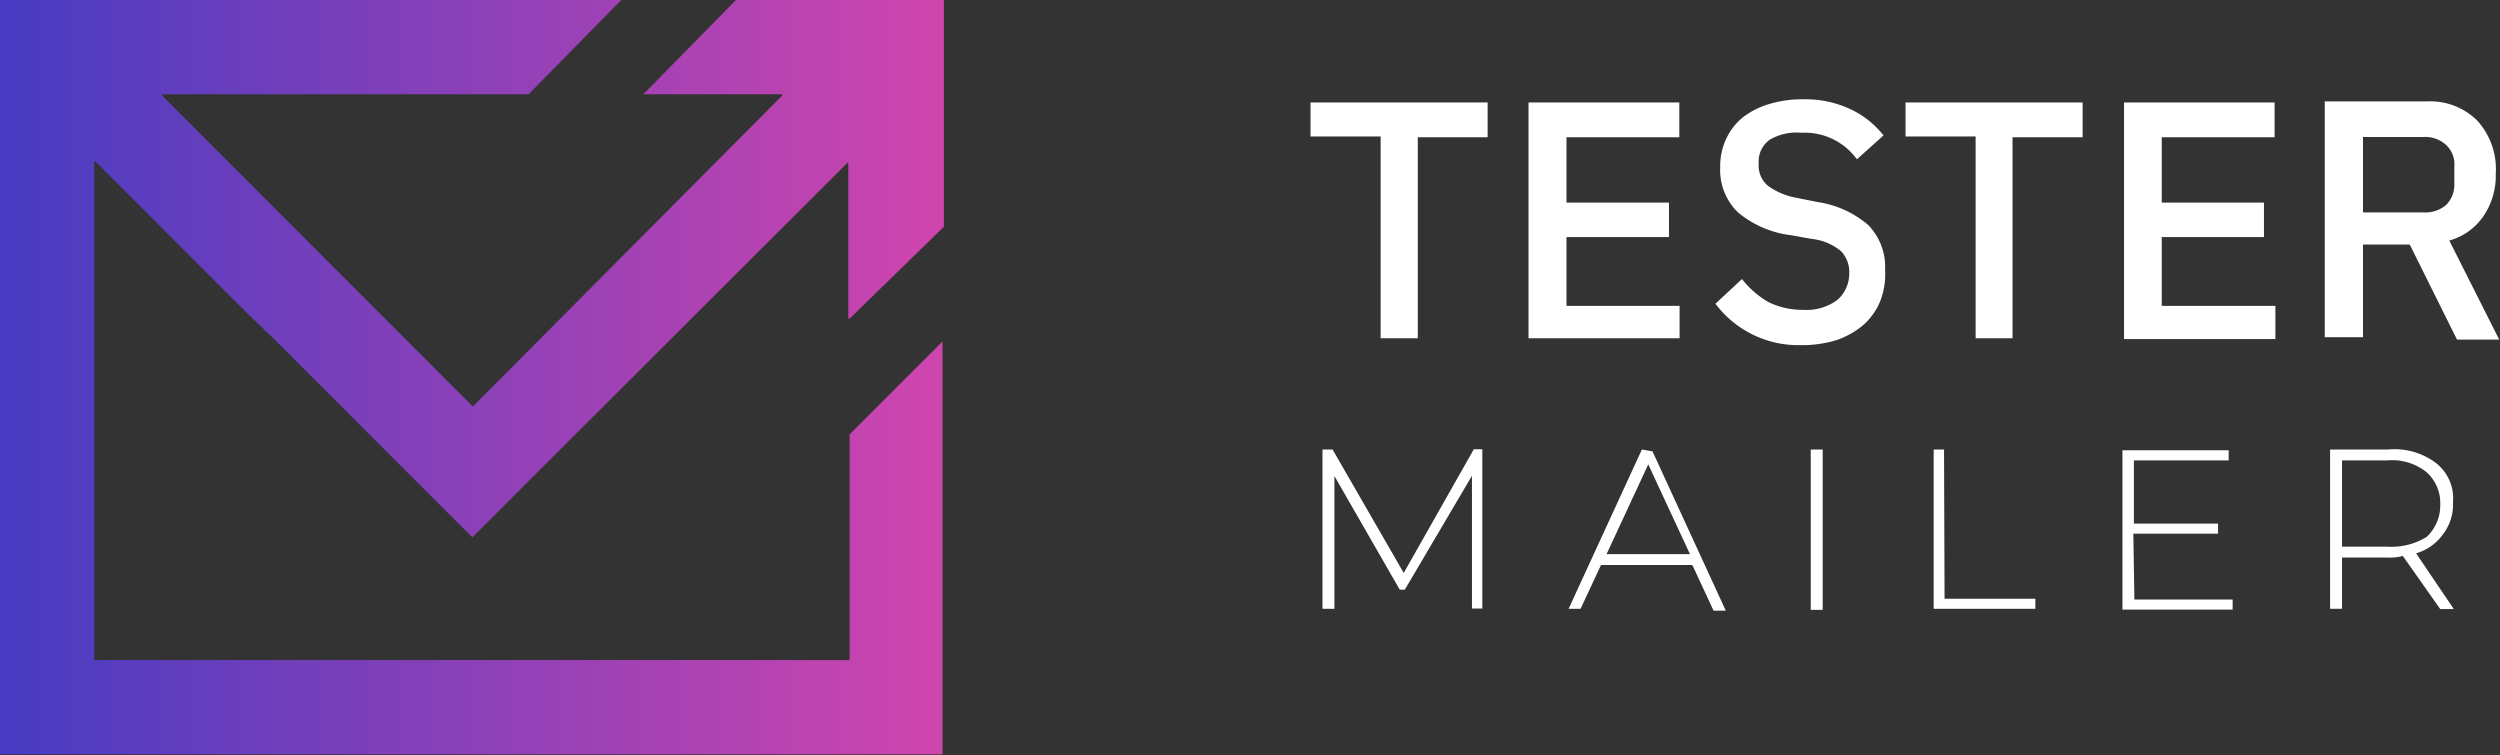 <svg xmlns="http://www.w3.org/2000/svg" viewBox="0 0 94.16 28.44"><rect x="0" y="0" width="94.16" height="28.44" fill="#333333" stroke="none"/><defs><linearGradient id="a" y1="14.22" x2="35.55" y2="14.22" gradientUnits="userSpaceOnUse"><stop offset="0" stop-color="#473cc2"/><stop offset="1" stop-color="#d045ae"/></linearGradient></defs><g data-name="Слой 2"><g data-name="Layer 1"><path d="M35.55 0v8.54L32 12h-.05V6.1L20.26 17.77l-2.47 2.47-2.47-2.47-5-5-1.08-1.04L3.6 6.09h-.05v18.77H32v-8.5l3.5-3.5v15.55H0V0h23.4l-3.49 3.55H6.1v.05l5.64 5.64 1.07 1.07 5 5L29.46 3.6v-.05h-5.23L27.72 0h7.83z" fill-rule="evenodd" fill="url(#a)"/><path d="M92 20.14a1.84 1.84 0 00.39-1.22 1.69 1.69 0 00-.64-1.48 2.59 2.59 0 00-1.8-.51h-2.19v6h.45V21h1.71a1.94 1.94 0 00.58-.06l1.41 2h.51L91 20.84a1.88 1.88 0 001-.7zm-2 .45h-1.79v-3.25h1.71a2.07 2.07 0 011.48.45 1.56 1.56 0 01.51 1.21 1.63 1.63 0 01-.51 1.22 2.52 2.52 0 01-1.48.37zm-37.13.99l-2.68-4.65h-.38v6h.45v-5l2.46 4.28h.19l2.53-4.29v5h.39v-6h-.32zm8.97-4.65l-2.76 6h.45l.77-1.65h3.44l.8 1.72H65l-2.76-6zm-1.33 3.94l1.57-3.38 1.57 3.38h-3.14zm19.84-.77h3.19v-.38h-3.17v-2.38h3.57v-.38h-4v6h4.15v-.38h-3.7zM68.2 16.93h.45v6.04h-.45zm5.02 0h-.39v6h3.83v-.38h-3.42zM49.36 5.14H52v7.6h1.4V5.17h2.63V3.86h-6.67zm13.9 6.38H59V8.93h3.86v-1.3H59V5.17h4.25V3.86h-5.68v8.88h5.69zm5.2-3.91l-.8-.16A2.65 2.65 0 0166.59 7a1 1 0 01-.35-.85 1 1 0 01.42-.89A2 2 0 0167.85 5a2.43 2.43 0 012.09 1l1-.9a3.45 3.45 0 00-1.27-1 4 4 0 00-1.75-.36 4.28 4.28 0 00-1.29.18 3 3 0 00-1 .51 2.28 2.28 0 00-.62.81 2.42 2.42 0 00-.22 1.06 2.22 2.22 0 00.67 1.7 3.84 3.84 0 002 .86l.79.14a2.06 2.06 0 011.09.46 1.13 1.13 0 01.31.83 1.32 1.32 0 01-.44 1 1.93 1.93 0 01-1.29.38 2.93 2.93 0 01-1.31-.29 3.47 3.47 0 01-1-.87l-1 .93A3.91 3.91 0 0067.8 13a4.45 4.45 0 001.37-.19 3.16 3.16 0 001-.56 2.44 2.44 0 00.64-.89 2.79 2.79 0 00.19-1.19 2.26 2.26 0 00-.63-1.69 3.77 3.77 0 00-1.91-.87zm3.31-2.47h2.64v7.6h1.39V5.17h2.64V3.86h-6.67zM80 12.77h5.7v-1.25h-4.28V8.93h3.85v-1.3h-3.85V5.17h4.25V3.86H80zm12.25-3.71a2.32 2.32 0 001.26-.88A2.7 2.7 0 0094 6.55a2.71 2.71 0 00-.69-2 2.5 2.5 0 00-1.89-.73h-3.86v8.88H89V9.21h1.76l1.78 3.58h1.59zM91.29 8H89V5.16h2.28a1.16 1.16 0 01.85.3 1 1 0 01.31.82v.61a1.08 1.08 0 01-.31.83 1.19 1.19 0 01-.84.28z" fill="#fff"/></g></g></svg>